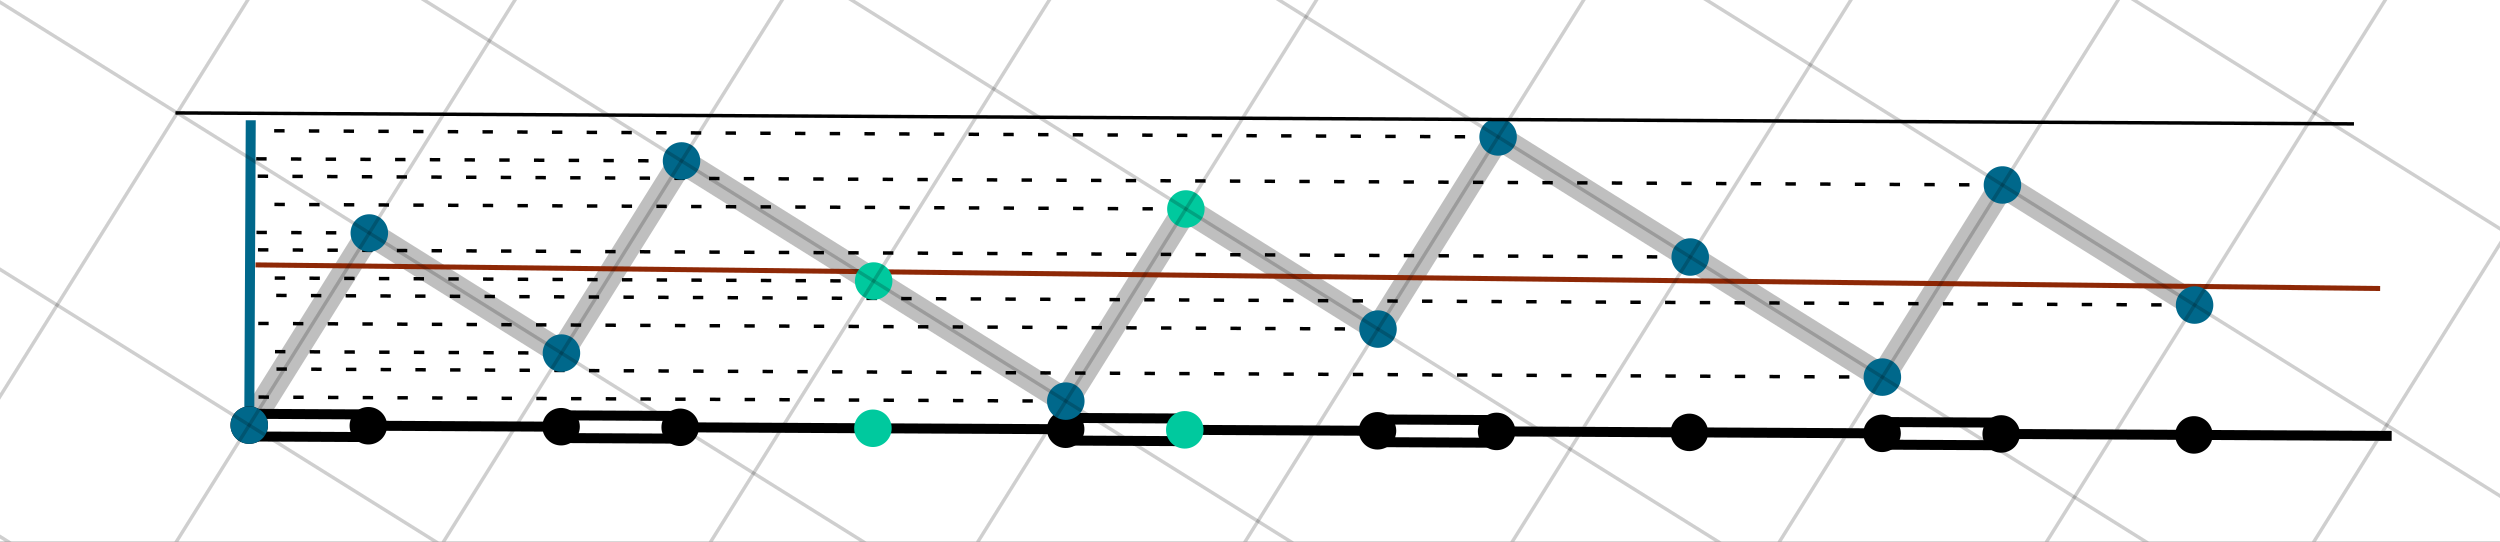 <?xml version="1.0" encoding="UTF-8" standalone="no"?>
<!-- Created with Inkscape (http://www.inkscape.org/) -->

<svg
   xmlns:dc="http://purl.org/dc/elements/1.1/"
   xmlns:cc="http://creativecommons.org/ns#"
   xmlns:rdf="http://www.w3.org/1999/02/22-rdf-syntax-ns#"
   xmlns:svg="http://www.w3.org/2000/svg"
   xmlns="http://www.w3.org/2000/svg"
   xmlns:sodipodi="http://sodipodi.sourceforge.net/DTD/sodipodi-0.dtd"
   xmlns:inkscape="http://www.inkscape.org/namespaces/inkscape"
   id="svg2"
   version="1.1"
   inkscape:version="0.91 r13725"
   xml:space="preserve"
   width="450"
   height="97.5"
   viewBox="0 0 450 97.5"
   sodipodi:docname="cut_and_project_perp_projections.pdf.2016_11_21_15_04_37.0.svg"><rect x="0" y="0" width="450" height="97.5" fill="#333333" stroke="none"/><defs
     id="defs6"><inkscape:path-effect
       effect="powerstroke"
       id="path-effect4440"
       is_visible="true"
       offset_points="0,0.4"
       sort_points="true"
       interpolator_type="CubicBezierJohan"
       interpolator_beta="0.2"
       start_linecap_type="zerowidth"
       linejoin_type="round"
       miter_limit="4"
       end_linecap_type="zerowidth"
       cusp_linecap_type="round" /></defs><sodipodi:namedview
     pagecolor="#ffffff"
     bordercolor="#666666"
     borderopacity="1"
     objecttolerance="10"
     gridtolerance="10"
     guidetolerance="10"
     inkscape:pageopacity="0"
     inkscape:pageshadow="2"
     inkscape:window-width="1920"
     inkscape:window-height="1029"
     id="namedview4"
     showgrid="false"
     inkscape:zoom="8.5333332"
     inkscape:cx="192.76927"
     inkscape:cy="18.43608"
     inkscape:window-x="0"
     inkscape:window-y="27"
     inkscape:window-maximized="1"
     inkscape:current-layer="g12" /><g
     id="g10"
     inkscape:groupmode="layer"
     inkscape:label="cut_and_project_perp_projections"
     transform="matrix(1.25,0,0,-1.25,0,97.5)"><g
       id="g12"><path
         d="M 0,0 360,0 360,78 0,78 0,0 Z"
         style="fill:#ffffff;fill-opacity:1;fill-rule:nonzero;stroke:none"
         id="path14"
         inkscape:connector-curvature="0" /><path
         d="M 0,78 360,78 360,0 0,0 0,78 Z"
         style="fill:none;stroke:#ffffff;stroke-width:0.03;stroke-linecap:butt;stroke-linejoin:miter;stroke-miterlimit:10;stroke-dasharray:none;stroke-opacity:1"
         id="path16"
         inkscape:connector-curvature="0" /><path
         d="M 35.891,16.781 53.18,44.449 80.848,27.156 98.141,54.824 153.477,20.238 170.766,47.906 198.434,30.613 215.727,58.281 243.395,40.988 271.059,23.695 288.352,51.363 316.02,34.07"
         style="fill:none;stroke:#808080;stroke-width:3.6;stroke-linecap:square;stroke-linejoin:miter;stroke-miterlimit:3.25;stroke-dasharray:none;stroke-opacity:0.5"
         id="path18"
         inkscape:connector-curvature="0" /><path
         d="M 37.156,39.852 342.379,36.46"
         style="fill:none;stroke:#8b2300;stroke-width:0.725;stroke-linecap:square;stroke-linejoin:miter;stroke-miterlimit:3.25;stroke-dasharray:none;stroke-opacity:0.976"
         id="path136-3"
         inkscape:connector-curvature="0" /><path
         d="M 35.883,15.148 53.035,15.062"
         style="fill:none;stroke:#000000;stroke-width:1.44;stroke-linecap:square;stroke-linejoin:miter;stroke-miterlimit:3.25;stroke-dasharray:none;stroke-opacity:1"
         id="path20"
         inkscape:connector-curvature="0" /><path
         d="M 35.898,18.41 53.051,18.324"
         style="fill:none;stroke:#000000;stroke-width:1.44;stroke-linecap:square;stroke-linejoin:miter;stroke-miterlimit:3.25;stroke-dasharray:none;stroke-opacity:1"
         id="path22"
         inkscape:connector-curvature="0" /><path
         d="m 53.043,16.695 27.754,-0.14"
         style="fill:none;stroke:#000000;stroke-width:1.44;stroke-linecap:square;stroke-linejoin:miter;stroke-miterlimit:3.25;stroke-dasharray:none;stroke-opacity:1"
         id="path24"
         inkscape:connector-curvature="0" /><path
         d="M 80.785,14.922 97.938,14.836"
         style="fill:none;stroke:#000000;stroke-width:1.44;stroke-linecap:square;stroke-linejoin:miter;stroke-miterlimit:3.25;stroke-dasharray:none;stroke-opacity:1"
         id="path26"
         inkscape:connector-curvature="0" /><path
         d="M 80.805,18.188 97.957,18.102"
         style="fill:none;stroke:#000000;stroke-width:1.44;stroke-linecap:square;stroke-linejoin:miter;stroke-miterlimit:3.25;stroke-dasharray:none;stroke-opacity:1"
         id="path28"
         inkscape:connector-curvature="0" /><path
         d="m 97.949,16.469 27.75,-0.141"
         style="fill:none;stroke:#000000;stroke-width:1.44;stroke-linecap:square;stroke-linejoin:miter;stroke-miterlimit:3.25;stroke-dasharray:none;stroke-opacity:1"
         id="path30"
         inkscape:connector-curvature="0" /><path
         d="m 125.699,16.328 27.754,-0.137"
         style="fill:none;stroke:#000000;stroke-width:1.44;stroke-linecap:square;stroke-linejoin:miter;stroke-miterlimit:3.25;stroke-dasharray:none;stroke-opacity:1"
         id="path32"
         inkscape:connector-curvature="0" /><path
         d="m 153.445,14.559 17.153,-0.086"
         style="fill:none;stroke:#000000;stroke-width:1.44;stroke-linecap:square;stroke-linejoin:miter;stroke-miterlimit:3.25;stroke-dasharray:none;stroke-opacity:1"
         id="path34"
         inkscape:connector-curvature="0" /><path
         d="m 153.461,17.82 17.152,-0.086"
         style="fill:none;stroke:#000000;stroke-width:1.44;stroke-linecap:square;stroke-linejoin:miter;stroke-miterlimit:3.25;stroke-dasharray:none;stroke-opacity:1"
         id="path36"
         inkscape:connector-curvature="0" /><path
         d="m 170.605,16.102 27.754,-0.137"
         style="fill:none;stroke:#000000;stroke-width:1.44;stroke-linecap:square;stroke-linejoin:miter;stroke-miterlimit:3.25;stroke-dasharray:none;stroke-opacity:1"
         id="path38"
         inkscape:connector-curvature="0" /><path
         d="m 198.352,14.332 17.152,-0.086"
         style="fill:none;stroke:#000000;stroke-width:1.44;stroke-linecap:square;stroke-linejoin:miter;stroke-miterlimit:3.25;stroke-dasharray:none;stroke-opacity:1"
         id="path40"
         inkscape:connector-curvature="0" /><path
         d="M 198.367,17.594 215.52,17.508"
         style="fill:none;stroke:#000000;stroke-width:1.44;stroke-linecap:square;stroke-linejoin:miter;stroke-miterlimit:3.25;stroke-dasharray:none;stroke-opacity:1"
         id="path42"
         inkscape:connector-curvature="0" /><path
         d="m 215.512,15.879 27.754,-0.141"
         style="fill:none;stroke:#000000;stroke-width:1.44;stroke-linecap:square;stroke-linejoin:miter;stroke-miterlimit:3.25;stroke-dasharray:none;stroke-opacity:1"
         id="path44"
         inkscape:connector-curvature="0" /><path
         d="m 243.266,15.738 27.754,-0.14"
         style="fill:none;stroke:#000000;stroke-width:1.44;stroke-linecap:square;stroke-linejoin:miter;stroke-miterlimit:3.25;stroke-dasharray:none;stroke-opacity:1"
         id="path46"
         inkscape:connector-curvature="0" /><path
         d="m 271.012,13.969 17.152,-0.086"
         style="fill:none;stroke:#000000;stroke-width:1.44;stroke-linecap:square;stroke-linejoin:miter;stroke-miterlimit:3.25;stroke-dasharray:none;stroke-opacity:1"
         id="path48"
         inkscape:connector-curvature="0" /><path
         d="M 271.027,17.23 288.18,17.145"
         style="fill:none;stroke:#000000;stroke-width:1.44;stroke-linecap:square;stroke-linejoin:miter;stroke-miterlimit:3.25;stroke-dasharray:none;stroke-opacity:1"
         id="path50"
         inkscape:connector-curvature="0" /><path
         d="m 288.172,15.512 27.754,-0.137"
         style="fill:none;stroke:#000000;stroke-width:1.44;stroke-linecap:square;stroke-linejoin:miter;stroke-miterlimit:3.25;stroke-dasharray:none;stroke-opacity:1"
         id="path52"
         inkscape:connector-curvature="0" /><path
         d="M 315.926,15.375 343.68,15.234"
         style="fill:none;stroke:#000000;stroke-width:1.44;stroke-linecap:square;stroke-linejoin:miter;stroke-miterlimit:3.25;stroke-dasharray:none;stroke-opacity:1"
         id="path54"
         inkscape:connector-curvature="0" /><path
         d="m 37,17 c 0,0.266 -0.105,0.52 -0.293,0.707 C 36.52,17.895 36.266,18 36,18 35.734,18 35.48,17.895 35.293,17.707 35.105,17.52 35,17.266 35,17 35,16.734 35.105,16.48 35.293,16.293 35.48,16.105 35.734,16 36,16 c 0.266,0 0.52,0.105 0.707,0.293 C 36.895,16.48 37,16.734 37,17 Z"
         style="fill:#000000;fill-opacity:1;fill-rule:evenodd;stroke:none"
         id="path56"
         inkscape:connector-curvature="0" /><path
         d="M 53.18,44.449 36.027,44.535"
         style="fill:none;stroke:#000000;stroke-width:0.5;stroke-linecap:square;stroke-linejoin:miter;stroke-miterlimit:3.25;stroke-dasharray:1, 4;stroke-dashoffset:0;stroke-opacity:1"
         id="path58"
         inkscape:connector-curvature="0" /><path
         d="M 80.848,27.156 35.941,27.383"
         style="fill:none;stroke:#000000;stroke-width:0.5;stroke-linecap:square;stroke-linejoin:miter;stroke-miterlimit:3.25;stroke-dasharray:1, 4;stroke-dashoffset:0;stroke-opacity:1"
         id="path60"
         inkscape:connector-curvature="0" /><path
         d="M 98.141,54.824 36.082,55.133"
         style="fill:none;stroke:#000000;stroke-width:0.5;stroke-linecap:square;stroke-linejoin:miter;stroke-miterlimit:3.25;stroke-dasharray:1, 4;stroke-dashoffset:0;stroke-opacity:1"
         id="path62"
         inkscape:connector-curvature="0" /><path
         d="M 125.809,37.531 35.996,37.98"
         style="fill:none;stroke:#000000;stroke-width:0.5;stroke-linecap:square;stroke-linejoin:miter;stroke-miterlimit:3.25;stroke-dasharray:1, 4;stroke-dashoffset:0;stroke-opacity:1"
         id="path64"
         inkscape:connector-curvature="0" /><path
         d="M 153.477,20.238 35.91,20.828"
         style="fill:none;stroke:#000000;stroke-width:0.5;stroke-linecap:square;stroke-linejoin:miter;stroke-miterlimit:3.25;stroke-dasharray:1, 4;stroke-dashoffset:0;stroke-opacity:1"
         id="path66"
         inkscape:connector-curvature="0" /><path
         d="M 170.766,47.906 36.051,48.582"
         style="fill:none;stroke:#000000;stroke-width:0.5;stroke-linecap:square;stroke-linejoin:miter;stroke-miterlimit:3.25;stroke-dasharray:1, 4;stroke-dashoffset:0;stroke-opacity:1"
         id="path68"
         inkscape:connector-curvature="0" /><path
         d="M 198.434,30.613 35.961,31.43"
         style="fill:none;stroke:#000000;stroke-width:0.5;stroke-linecap:square;stroke-linejoin:miter;stroke-miterlimit:3.25;stroke-dasharray:1, 4;stroke-dashoffset:0;stroke-opacity:1"
         id="path70"
         inkscape:connector-curvature="0" /><path
         d="M 215.727,58.281 36.102,59.184"
         style="fill:none;stroke:#000000;stroke-width:0.5;stroke-linecap:square;stroke-linejoin:miter;stroke-miterlimit:3.25;stroke-dasharray:1, 4;stroke-dashoffset:0;stroke-opacity:1"
         id="path72"
         inkscape:connector-curvature="0" /><path
         d="M 243.395,40.988 36.016,42.031"
         style="fill:none;stroke:#000000;stroke-width:0.5;stroke-linecap:square;stroke-linejoin:miter;stroke-miterlimit:3.25;stroke-dasharray:1, 4;stroke-dashoffset:0;stroke-opacity:1"
         id="path74"
         inkscape:connector-curvature="0" /><path
         d="M 271.059,23.695 35.93,24.879"
         style="fill:none;stroke:#000000;stroke-width:0.5;stroke-linecap:square;stroke-linejoin:miter;stroke-miterlimit:3.25;stroke-dasharray:1, 4;stroke-dashoffset:0;stroke-opacity:1"
         id="path76"
         inkscape:connector-curvature="0" /><path
         d="M 288.352,51.363 36.07,52.633"
         style="fill:none;stroke:#000000;stroke-width:0.5;stroke-linecap:square;stroke-linejoin:miter;stroke-miterlimit:3.25;stroke-dasharray:1, 4;stroke-dashoffset:0;stroke-opacity:1"
         id="path78"
         inkscape:connector-curvature="0" /><path
         d="M 316.02,34.07 35.984,35.48"
         style="fill:none;stroke:#000000;stroke-width:0.5;stroke-linecap:square;stroke-linejoin:miter;stroke-miterlimit:3.25;stroke-dasharray:1, 4;stroke-dashoffset:0;stroke-opacity:1"
         id="path80"
         inkscape:connector-curvature="0" /><path
         d="m 35.891,16.781 0.214,43.18"
         style="fill:none;stroke:#00688b;stroke-width:1.44;stroke-linecap:square;stroke-linejoin:miter;stroke-miterlimit:3.25;stroke-dasharray:none;stroke-opacity:1"
         id="path82"
         inkscape:connector-curvature="0" /><path
         d="m 38.59,16.781 c 0,0.715 -0.285,1.403 -0.793,1.907 -0.504,0.507 -1.192,0.792 -1.906,0.792 -0.719,0 -1.407,-0.285 -1.911,-0.792 -0.507,-0.504 -0.792,-1.192 -0.792,-1.907 0,-0.719 0.285,-1.402 0.792,-1.91 0.504,-0.508 1.192,-0.789 1.911,-0.789 0.714,0 1.402,0.281 1.906,0.789 0.508,0.508 0.793,1.191 0.793,1.91 z"
         style="fill:#000000;fill-opacity:1;fill-rule:evenodd;stroke:none"
         id="path84"
         inkscape:connector-curvature="0" /><path
         d="m 55.742,16.695 c 0,0.715 -0.285,1.403 -0.793,1.907 -0.504,0.507 -1.191,0.793 -1.906,0.793 -0.719,0 -1.402,-0.286 -1.91,-0.793 -0.508,-0.504 -0.793,-1.192 -0.793,-1.907 0,-0.718 0.285,-1.402 0.793,-1.91 0.508,-0.508 1.191,-0.793 1.91,-0.793 0.715,0 1.402,0.285 1.906,0.793 0.508,0.508 0.793,1.192 0.793,1.91 z"
         style="fill:#000000;fill-opacity:1;fill-rule:evenodd;stroke:none"
         id="path86"
         inkscape:connector-curvature="0" /><path
         d="m 83.496,16.555 c 0,0.715 -0.285,1.402 -0.793,1.91 -0.504,0.504 -1.191,0.789 -1.906,0.789 -0.719,0 -1.406,-0.285 -1.91,-0.789 -0.508,-0.508 -0.793,-1.195 -0.793,-1.91 0,-0.715 0.285,-1.403 0.793,-1.91 0.504,-0.504 1.191,-0.79 1.91,-0.79 0.715,0 1.402,0.286 1.906,0.79 0.508,0.507 0.793,1.195 0.793,1.91 z"
         style="fill:#000000;fill-opacity:1;fill-rule:evenodd;stroke:none"
         id="path88"
         inkscape:connector-curvature="0" /><path
         d="m 100.648,16.469 c 0,0.715 -0.285,1.402 -0.793,1.91 -0.503,0.504 -1.191,0.789 -1.906,0.789 -0.719,0 -1.406,-0.285 -1.91,-0.789 -0.508,-0.508 -0.793,-1.195 -0.793,-1.91 0,-0.715 0.285,-1.403 0.793,-1.91 0.504,-0.504 1.191,-0.789 1.91,-0.789 0.715,0 1.403,0.285 1.906,0.789 0.508,0.507 0.793,1.195 0.793,1.91 z"
         style="fill:#000000;fill-opacity:1;fill-rule:evenodd;stroke:none"
         id="path90"
         inkscape:connector-curvature="0" /><path
         d="m 156.156,16.191 c 0,0.715 -0.285,1.403 -0.793,1.907 -0.508,0.507 -1.191,0.793 -1.91,0.793 -0.715,0 -1.402,-0.286 -1.906,-0.793 -0.508,-0.504 -0.793,-1.192 -0.793,-1.907 0,-0.718 0.285,-1.406 0.793,-1.91 0.504,-0.508 1.191,-0.793 1.906,-0.793 0.719,0 1.402,0.285 1.91,0.793 0.508,0.504 0.793,1.192 0.793,1.91 z"
         style="fill:#000000;fill-opacity:1;fill-rule:evenodd;stroke:none"
         id="path94"
         inkscape:connector-curvature="0" /><path
         d="m 201.059,15.965 c 0,0.715 -0.282,1.402 -0.789,1.906 -0.508,0.508 -1.192,0.793 -1.911,0.793 -0.714,0 -1.402,-0.285 -1.91,-0.793 -0.504,-0.504 -0.789,-1.191 -0.789,-1.906 0,-0.719 0.285,-1.403 0.789,-1.91 0.508,-0.508 1.196,-0.789 1.91,-0.789 0.719,0 1.403,0.281 1.911,0.789 0.507,0.507 0.789,1.191 0.789,1.91 z"
         style="fill:#000000;fill-opacity:1;fill-rule:evenodd;stroke:none"
         id="path98"
         inkscape:connector-curvature="0" /><path
         d="m 218.211,15.879 c 0,0.715 -0.281,1.402 -0.789,1.906 -0.508,0.508 -1.192,0.793 -1.91,0.793 -0.715,0 -1.403,-0.285 -1.907,-0.793 -0.507,-0.504 -0.793,-1.191 -0.793,-1.906 0,-0.719 0.286,-1.402 0.793,-1.91 0.504,-0.508 1.192,-0.793 1.907,-0.793 0.718,0 1.402,0.285 1.91,0.793 0.508,0.508 0.789,1.191 0.789,1.91 z"
         style="fill:#000000;fill-opacity:1;fill-rule:evenodd;stroke:none"
         id="path100"
         inkscape:connector-curvature="0" /><path
         d="m 245.965,15.738 c 0,0.715 -0.281,1.403 -0.789,1.91 -0.508,0.504 -1.196,0.79 -1.91,0.79 -0.715,0 -1.403,-0.286 -1.911,-0.79 -0.503,-0.507 -0.789,-1.195 -0.789,-1.91 0,-0.715 0.286,-1.402 0.789,-1.91 0.508,-0.504 1.196,-0.789 1.911,-0.789 0.714,0 1.402,0.285 1.91,0.789 0.508,0.508 0.789,1.195 0.789,1.91 z"
         style="fill:#000000;fill-opacity:1;fill-rule:evenodd;stroke:none"
         id="path102"
         inkscape:connector-curvature="0" /><path
         d="m 273.719,15.598 c 0,0.718 -0.285,1.402 -0.789,1.91 -0.508,0.508 -1.196,0.789 -1.91,0.789 -0.715,0 -1.403,-0.281 -1.911,-0.789 -0.504,-0.508 -0.789,-1.192 -0.789,-1.91 0,-0.715 0.285,-1.403 0.789,-1.907 0.508,-0.507 1.196,-0.793 1.911,-0.793 0.714,0 1.402,0.286 1.91,0.793 0.504,0.504 0.789,1.192 0.789,1.907 z"
         style="fill:#000000;fill-opacity:1;fill-rule:evenodd;stroke:none"
         id="path104"
         inkscape:connector-curvature="0" /><path
         d="m 290.871,15.512 c 0,0.718 -0.285,1.402 -0.789,1.91 -0.508,0.508 -1.195,0.789 -1.91,0.789 -0.715,0 -1.402,-0.281 -1.91,-0.789 -0.504,-0.508 -0.789,-1.192 -0.789,-1.91 0,-0.715 0.285,-1.403 0.789,-1.91 0.508,-0.504 1.195,-0.79 1.91,-0.79 0.715,0 1.402,0.286 1.91,0.79 0.504,0.507 0.789,1.195 0.789,1.91 z"
         style="fill:#000000;fill-opacity:1;fill-rule:evenodd;stroke:none"
         id="path106"
         inkscape:connector-curvature="0" /><path
         d="m 318.625,15.375 c 0,0.715 -0.285,1.402 -0.789,1.906 -0.508,0.508 -1.195,0.793 -1.91,0.793 -0.715,0 -1.403,-0.285 -1.91,-0.793 -0.504,-0.504 -0.789,-1.191 -0.789,-1.906 0,-0.719 0.285,-1.406 0.789,-1.91 0.507,-0.508 1.195,-0.793 1.91,-0.793 0.715,0 1.402,0.285 1.91,0.793 0.504,0.504 0.789,1.191 0.789,1.91 z"
         style="fill:#000000;fill-opacity:1;fill-rule:evenodd;stroke:none"
         id="path108"
         inkscape:connector-curvature="0" /><path
         d="m 38.59,16.781 c 0,0.715 -0.285,1.403 -0.793,1.907 -0.504,0.507 -1.192,0.792 -1.906,0.792 -0.719,0 -1.407,-0.285 -1.911,-0.792 -0.507,-0.504 -0.792,-1.192 -0.792,-1.907 0,-0.719 0.285,-1.402 0.792,-1.91 0.504,-0.508 1.192,-0.789 1.911,-0.789 0.714,0 1.402,0.281 1.906,0.789 0.508,0.508 0.793,1.191 0.793,1.91 z"
         style="fill:#00688b;fill-opacity:1;fill-rule:evenodd;stroke:none"
         id="path110"
         inkscape:connector-curvature="0" /><path
         d="m 55.883,44.449 c 0,0.715 -0.285,1.403 -0.793,1.906 -0.508,0.508 -1.192,0.793 -1.91,0.793 -0.715,0 -1.403,-0.285 -1.907,-0.793 -0.507,-0.503 -0.793,-1.191 -0.793,-1.906 0,-0.719 0.286,-1.406 0.793,-1.91 0.504,-0.508 1.192,-0.793 1.907,-0.793 0.718,0 1.402,0.285 1.91,0.793 0.508,0.504 0.793,1.191 0.793,1.91 z"
         style="fill:#00688b;fill-opacity:1;fill-rule:evenodd;stroke:none"
         id="path112"
         inkscape:connector-curvature="0" /><path
         d="m 83.547,27.156 c 0,0.715 -0.281,1.403 -0.789,1.91 -0.508,0.504 -1.196,0.789 -1.91,0.789 -0.715,0 -1.403,-0.285 -1.91,-0.789 -0.504,-0.507 -0.79,-1.195 -0.79,-1.91 0,-0.718 0.286,-1.402 0.79,-1.91 0.507,-0.508 1.195,-0.789 1.91,-0.789 0.714,0 1.402,0.281 1.91,0.789 0.508,0.508 0.789,1.192 0.789,1.91 z"
         style="fill:#00688b;fill-opacity:1;fill-rule:evenodd;stroke:none"
         id="path114"
         inkscape:connector-curvature="0" /><path
         d="m 100.84,54.824 c 0,0.715 -0.285,1.403 -0.789,1.906 -0.508,0.508 -1.196,0.793 -1.91,0.793 -0.715,0 -1.403,-0.285 -1.911,-0.793 -0.503,-0.503 -0.789,-1.191 -0.789,-1.906 0,-0.719 0.286,-1.406 0.789,-1.91 0.508,-0.508 1.196,-0.793 1.911,-0.793 0.714,0 1.402,0.285 1.91,0.793 0.504,0.504 0.789,1.191 0.789,1.91 z"
         style="fill:#00688b;fill-opacity:1;fill-rule:evenodd;stroke:none"
         id="path116"
         inkscape:connector-curvature="0" /><path
         d="m 156.176,20.238 c 0,0.715 -0.285,1.403 -0.793,1.91 -0.504,0.504 -1.192,0.79 -1.906,0.79 -0.719,0 -1.407,-0.286 -1.911,-0.79 -0.507,-0.507 -0.793,-1.195 -0.793,-1.91 0,-0.715 0.286,-1.402 0.793,-1.91 0.504,-0.504 1.192,-0.789 1.911,-0.789 0.714,0 1.402,0.285 1.906,0.789 0.508,0.508 0.793,1.195 0.793,1.91 z"
         style="fill:#00688b;fill-opacity:1;fill-rule:evenodd;stroke:none"
         id="path120"
         inkscape:connector-curvature="0" /><g
         id="g4432"
         style="stroke:none;stroke-opacity:0.976;fill:#00c99e;fill-opacity:1"><path
           inkscape:connector-curvature="0"
           id="path92"
           style="fill:#00c99e;fill-opacity:1;fill-rule:evenodd;stroke:none;stroke-opacity:0.976"
           d="m 128.402,16.328 c 0,0.719 -0.285,1.402 -0.793,1.91 -0.504,0.508 -1.191,0.789 -1.91,0.789 -0.715,0 -1.402,-0.281 -1.906,-0.789 C 123.285,17.73 123,17.047 123,16.328 c 0,-0.715 0.285,-1.402 0.793,-1.91 0.504,-0.504 1.191,-0.789 1.906,-0.789 0.719,0 1.406,0.285 1.91,0.789 0.508,0.508 0.793,1.195 0.793,1.91 z" /><path
           inkscape:connector-curvature="0"
           id="path96"
           style="fill:#00c99e;fill-opacity:1;fill-rule:evenodd;stroke:none;stroke-opacity:0.976"
           d="m 173.309,16.102 c 0,0.718 -0.286,1.406 -0.793,1.91 -0.504,0.508 -1.192,0.793 -1.911,0.793 -0.714,0 -1.402,-0.285 -1.906,-0.793 -0.508,-0.504 -0.793,-1.192 -0.793,-1.91 0,-0.715 0.285,-1.403 0.793,-1.907 0.504,-0.507 1.192,-0.793 1.906,-0.793 0.719,0 1.407,0.286 1.911,0.793 0.507,0.504 0.793,1.192 0.793,1.907 z" /><path
           inkscape:connector-curvature="0"
           id="path118"
           style="fill:#00c99e;fill-opacity:1;fill-rule:evenodd;stroke:none;stroke-opacity:0.976"
           d="m 128.508,37.531 c 0,0.715 -0.285,1.403 -0.793,1.91 -0.504,0.504 -1.192,0.789 -1.906,0.789 -0.719,0 -1.403,-0.285 -1.911,-0.789 -0.507,-0.507 -0.789,-1.195 -0.789,-1.91 0,-0.715 0.282,-1.402 0.789,-1.91 0.508,-0.508 1.192,-0.789 1.911,-0.789 0.714,0 1.402,0.281 1.906,0.789 0.508,0.508 0.793,1.195 0.793,1.91 z" /><path
           inkscape:connector-curvature="0"
           id="path122"
           style="fill:#00c99e;fill-opacity:1;fill-rule:evenodd;stroke:none;stroke-opacity:0.976"
           d="m 173.465,47.906 c 0,0.715 -0.281,1.403 -0.789,1.91 -0.508,0.504 -1.192,0.789 -1.91,0.789 -0.715,0 -1.403,-0.285 -1.907,-0.789 -0.507,-0.507 -0.793,-1.195 -0.793,-1.91 0,-0.715 0.286,-1.402 0.793,-1.91 0.504,-0.504 1.192,-0.789 1.907,-0.789 0.718,0 1.402,0.285 1.91,0.789 0.508,0.508 0.789,1.195 0.789,1.91 z" /></g><path
         d="m 201.133,30.613 c 0,0.715 -0.285,1.403 -0.789,1.91 -0.508,0.508 -1.196,0.789 -1.91,0.789 -0.715,0 -1.403,-0.281 -1.911,-0.789 -0.503,-0.507 -0.789,-1.195 -0.789,-1.91 0,-0.715 0.286,-1.402 0.789,-1.91 0.508,-0.504 1.196,-0.789 1.911,-0.789 0.714,0 1.402,0.285 1.91,0.789 0.504,0.508 0.789,1.195 0.789,1.91 z"
         style="fill:#00688b;fill-opacity:1;fill-rule:evenodd;stroke:none"
         id="path124"
         inkscape:connector-curvature="0" /><path
         d="m 218.426,58.281 c 0,0.715 -0.285,1.403 -0.789,1.91 -0.508,0.504 -1.196,0.789 -1.91,0.789 -0.715,0 -1.403,-0.285 -1.911,-0.789 -0.507,-0.507 -0.789,-1.195 -0.789,-1.91 0,-0.715 0.282,-1.402 0.789,-1.91 0.508,-0.504 1.196,-0.789 1.911,-0.789 0.714,0 1.402,0.285 1.91,0.789 0.504,0.508 0.789,1.195 0.789,1.91 z"
         style="fill:#00688b;fill-opacity:1;fill-rule:evenodd;stroke:none"
         id="path126"
         inkscape:connector-curvature="0" /><path
         d="m 246.094,40.988 c 0,0.719 -0.285,1.403 -0.793,1.91 -0.504,0.508 -1.192,0.79 -1.906,0.79 -0.719,0 -1.403,-0.282 -1.911,-0.79 -0.507,-0.507 -0.793,-1.191 -0.793,-1.91 0,-0.715 0.286,-1.402 0.793,-1.91 0.508,-0.504 1.192,-0.789 1.911,-0.789 0.714,0 1.402,0.285 1.906,0.789 0.508,0.508 0.793,1.195 0.793,1.91 z"
         style="fill:#00688b;fill-opacity:1;fill-rule:evenodd;stroke:none"
         id="path128"
         inkscape:connector-curvature="0" /><path
         d="m 273.762,23.695 c 0,0.719 -0.285,1.407 -0.793,1.91 -0.504,0.508 -1.192,0.793 -1.91,0.793 -0.715,0 -1.403,-0.285 -1.907,-0.793 -0.507,-0.503 -0.793,-1.191 -0.793,-1.91 0,-0.715 0.286,-1.402 0.793,-1.906 0.504,-0.508 1.192,-0.793 1.907,-0.793 0.718,0 1.406,0.285 1.91,0.793 0.508,0.504 0.793,1.191 0.793,1.906 z"
         style="fill:#00688b;fill-opacity:1;fill-rule:evenodd;stroke:none"
         id="path130"
         inkscape:connector-curvature="0" /><path
         d="m 291.051,51.363 c 0,0.719 -0.281,1.403 -0.789,1.91 -0.508,0.508 -1.192,0.789 -1.91,0.789 -0.715,0 -1.403,-0.281 -1.911,-0.789 -0.503,-0.507 -0.789,-1.191 -0.789,-1.91 0,-0.715 0.286,-1.402 0.789,-1.91 0.508,-0.504 1.196,-0.789 1.911,-0.789 0.718,0 1.402,0.285 1.91,0.789 0.508,0.508 0.789,1.195 0.789,1.91 z"
         style="fill:#00688b;fill-opacity:1;fill-rule:evenodd;stroke:none"
         id="path132"
         inkscape:connector-curvature="0" /><path
         d="m 318.719,34.07 c 0,0.719 -0.285,1.407 -0.789,1.91 -0.508,0.508 -1.196,0.793 -1.91,0.793 -0.715,0 -1.403,-0.285 -1.911,-0.793 -0.504,-0.503 -0.789,-1.191 -0.789,-1.91 0,-0.715 0.285,-1.402 0.789,-1.906 0.508,-0.508 1.196,-0.793 1.911,-0.793 0.714,0 1.402,0.285 1.91,0.793 0.504,0.504 0.789,1.191 0.789,1.906 z"
         style="fill:#00688b;fill-opacity:1;fill-rule:evenodd;stroke:none"
         id="path134"
         inkscape:connector-curvature="0" /><path
         d="M 25.516,61.738 338.723,60.164"
         style="fill:none;stroke:#000000;stroke-width:0.5;stroke-linecap:square;stroke-linejoin:miter;stroke-miterlimit:3.25;stroke-dasharray:none;stroke-opacity:1"
         id="path136"
         inkscape:connector-curvature="0" /><path
         d="M -36.738,23.695 -9.07,6.406 8.223,34.07 -19.445,51.363 -36.738,23.695 Z"
         style="fill:none;stroke:#000000;stroke-width:0.5;stroke-linecap:square;stroke-linejoin:miter;stroke-miterlimit:3.25;stroke-dasharray:none;stroke-opacity:0.1"
         id="path138"
         inkscape:connector-curvature="0" /><path
         d="M -19.445,51.363 8.223,34.07 25.516,61.738 -2.152,79.031 -19.445,51.363 Z"
         style="fill:none;stroke:#000000;stroke-width:0.5;stroke-linecap:square;stroke-linejoin:miter;stroke-miterlimit:3.25;stroke-dasharray:none;stroke-opacity:0.1"
         id="path140"
         inkscape:connector-curvature="0" /><path
         d="M -2.152,79.031 25.516,61.738 42.805,89.406 15.141,106.699 -2.152,79.031 Z"
         style="fill:none;stroke:#000000;stroke-width:0.5;stroke-linecap:square;stroke-linejoin:miter;stroke-miterlimit:3.25;stroke-dasharray:none;stroke-opacity:0.1"
         id="path142"
         inkscape:connector-curvature="0" /><path
         d="M -26.363,-21.262 1.305,-38.555 18.598,-10.887 -9.07,6.406 -26.363,-21.262 Z"
         style="fill:none;stroke:#000000;stroke-width:0.5;stroke-linecap:square;stroke-linejoin:miter;stroke-miterlimit:3.25;stroke-dasharray:none;stroke-opacity:0.1"
         id="path144"
         inkscape:connector-curvature="0" /><path
         d="M -9.07,6.406 18.598,-10.887 35.891,16.781 8.223,34.07 -9.07,6.406 Z"
         style="fill:none;stroke:#000000;stroke-width:0.5;stroke-linecap:square;stroke-linejoin:miter;stroke-miterlimit:3.25;stroke-dasharray:none;stroke-opacity:0.1"
         id="path146"
         inkscape:connector-curvature="0" /><path
         d="M 8.223,34.07 35.891,16.781 53.18,44.449 25.516,61.738 8.223,34.07 Z"
         style="fill:none;stroke:#000000;stroke-width:0.5;stroke-linecap:square;stroke-linejoin:miter;stroke-miterlimit:3.25;stroke-dasharray:none;stroke-opacity:0.1"
         id="path148"
         inkscape:connector-curvature="0" /><path
         d="M 25.516,61.738 53.18,44.449 70.473,72.113 42.805,89.406 25.516,61.738 Z"
         style="fill:none;stroke:#000000;stroke-width:0.5;stroke-linecap:square;stroke-linejoin:miter;stroke-miterlimit:3.25;stroke-dasharray:none;stroke-opacity:0.1"
         id="path150"
         inkscape:connector-curvature="0" /><path
         d="M 42.805,89.406 70.473,72.113 87.766,99.781 60.098,117.074 42.805,89.406 Z"
         style="fill:none;stroke:#000000;stroke-width:0.5;stroke-linecap:square;stroke-linejoin:miter;stroke-miterlimit:3.25;stroke-dasharray:none;stroke-opacity:0.1"
         id="path152"
         inkscape:connector-curvature="0" /><path
         d="M 18.598,-10.887 46.266,-28.18 63.555,-0.512 35.891,16.781 18.598,-10.887 Z"
         style="fill:none;stroke:#000000;stroke-width:0.5;stroke-linecap:square;stroke-linejoin:miter;stroke-miterlimit:3.25;stroke-dasharray:none;stroke-opacity:0.1"
         id="path154"
         inkscape:connector-curvature="0" /><path
         d="M 35.891,16.781 63.555,-0.512 80.848,27.156 53.18,44.449 35.891,16.781 Z"
         style="fill:none;stroke:#000000;stroke-width:0.5;stroke-linecap:square;stroke-linejoin:miter;stroke-miterlimit:3.25;stroke-dasharray:none;stroke-opacity:0.1"
         id="path156"
         inkscape:connector-curvature="0" /><path
         d="M 53.18,44.449 80.848,27.156 98.141,54.824 70.473,72.113 53.18,44.449 Z"
         style="fill:none;stroke:#000000;stroke-width:0.5;stroke-linecap:square;stroke-linejoin:miter;stroke-miterlimit:3.25;stroke-dasharray:none;stroke-opacity:0.1"
         id="path158"
         inkscape:connector-curvature="0" /><path
         d="M 70.473,72.113 98.141,54.824 115.434,82.488 87.766,99.781 70.473,72.113 Z"
         style="fill:none;stroke:#000000;stroke-width:0.5;stroke-linecap:square;stroke-linejoin:miter;stroke-miterlimit:3.25;stroke-dasharray:none;stroke-opacity:0.1"
         id="path160"
         inkscape:connector-curvature="0" /><path
         d="M 63.555,-0.512 91.223,-17.805 108.516,9.863 80.848,27.156 63.555,-0.512 Z"
         style="fill:none;stroke:#000000;stroke-width:0.5;stroke-linecap:square;stroke-linejoin:miter;stroke-miterlimit:3.25;stroke-dasharray:none;stroke-opacity:0.1"
         id="path162"
         inkscape:connector-curvature="0" /><path
         d="M 80.848,27.156 108.516,9.863 125.809,37.531 98.141,54.824 80.848,27.156 Z"
         style="fill:none;stroke:#000000;stroke-width:0.5;stroke-linecap:square;stroke-linejoin:miter;stroke-miterlimit:3.25;stroke-dasharray:none;stroke-opacity:0.1"
         id="path164"
         inkscape:connector-curvature="0" /><path
         d="M 98.141,54.824 125.809,37.531 143.098,65.199 115.434,82.488 98.141,54.824 Z"
         style="fill:none;stroke:#000000;stroke-width:0.5;stroke-linecap:square;stroke-linejoin:miter;stroke-miterlimit:3.25;stroke-dasharray:none;stroke-opacity:0.1"
         id="path166"
         inkscape:connector-curvature="0" /><path
         d="m 115.434,82.488 27.664,-17.289 17.293,27.664 -27.668,17.293 -17.289,-27.668 z"
         style="fill:none;stroke:#000000;stroke-width:0.5;stroke-linecap:square;stroke-linejoin:miter;stroke-miterlimit:3.25;stroke-dasharray:none;stroke-opacity:0.1"
         id="path168"
         inkscape:connector-curvature="0" /><path
         d="M 91.223,-17.805 118.891,-35.098 136.184,-7.43 108.516,9.863 91.223,-17.805 Z"
         style="fill:none;stroke:#000000;stroke-width:0.5;stroke-linecap:square;stroke-linejoin:miter;stroke-miterlimit:3.25;stroke-dasharray:none;stroke-opacity:0.1"
         id="path170"
         inkscape:connector-curvature="0" /><path
         d="M 108.516,9.863 136.184,-7.43 153.477,20.238 125.809,37.531 108.516,9.863 Z"
         style="fill:none;stroke:#000000;stroke-width:0.5;stroke-linecap:square;stroke-linejoin:miter;stroke-miterlimit:3.25;stroke-dasharray:none;stroke-opacity:0.1"
         id="path172"
         inkscape:connector-curvature="0" /><path
         d="M 125.809,37.531 153.477,20.238 170.766,47.906 143.098,65.199 125.809,37.531 Z"
         style="fill:none;stroke:#000000;stroke-width:0.5;stroke-linecap:square;stroke-linejoin:miter;stroke-miterlimit:3.25;stroke-dasharray:none;stroke-opacity:0.1"
         id="path174"
         inkscape:connector-curvature="0" /><path
         d="M 143.098,65.199 170.766,47.906 188.059,75.574 160.391,92.863 143.098,65.199 Z"
         style="fill:none;stroke:#000000;stroke-width:0.5;stroke-linecap:square;stroke-linejoin:miter;stroke-miterlimit:3.25;stroke-dasharray:none;stroke-opacity:0.1"
         id="path176"
         inkscape:connector-curvature="0" /><path
         d="m 160.391,92.863 27.668,-17.289 17.293,27.668 -27.668,17.289 -17.293,-27.668 z"
         style="fill:none;stroke:#000000;stroke-width:0.5;stroke-linecap:square;stroke-linejoin:miter;stroke-miterlimit:3.25;stroke-dasharray:none;stroke-opacity:0.1"
         id="path178"
         inkscape:connector-curvature="0" /><path
         d="M 136.184,-7.43 163.852,-24.719 181.141,2.945 153.477,20.238 136.184,-7.43 Z"
         style="fill:none;stroke:#000000;stroke-width:0.5;stroke-linecap:square;stroke-linejoin:miter;stroke-miterlimit:3.25;stroke-dasharray:none;stroke-opacity:0.1"
         id="path180"
         inkscape:connector-curvature="0" /><path
         d="M 153.477,20.238 181.141,2.945 198.434,30.613 170.766,47.906 153.477,20.238 Z"
         style="fill:none;stroke:#000000;stroke-width:0.5;stroke-linecap:square;stroke-linejoin:miter;stroke-miterlimit:3.25;stroke-dasharray:none;stroke-opacity:0.1"
         id="path182"
         inkscape:connector-curvature="0" /><path
         d="M 170.766,47.906 198.434,30.613 215.727,58.281 188.059,75.574 170.766,47.906 Z"
         style="fill:none;stroke:#000000;stroke-width:0.5;stroke-linecap:square;stroke-linejoin:miter;stroke-miterlimit:3.25;stroke-dasharray:none;stroke-opacity:0.1"
         id="path184"
         inkscape:connector-curvature="0" /><path
         d="M 188.059,75.574 215.727,58.281 233.02,85.949 205.352,103.242 188.059,75.574 Z"
         style="fill:none;stroke:#000000;stroke-width:0.5;stroke-linecap:square;stroke-linejoin:miter;stroke-miterlimit:3.25;stroke-dasharray:none;stroke-opacity:0.1"
         id="path186"
         inkscape:connector-curvature="0" /><path
         d="m 163.852,-24.719 27.664,-17.293 17.293,27.668 -27.668,17.289 -17.289,-27.664 z"
         style="fill:none;stroke:#000000;stroke-width:0.5;stroke-linecap:square;stroke-linejoin:miter;stroke-miterlimit:3.25;stroke-dasharray:none;stroke-opacity:0.1"
         id="path188"
         inkscape:connector-curvature="0" /><path
         d="M 181.141,2.945 208.809,-14.344 226.102,13.32 198.434,30.613 181.141,2.945 Z"
         style="fill:none;stroke:#000000;stroke-width:0.5;stroke-linecap:square;stroke-linejoin:miter;stroke-miterlimit:3.25;stroke-dasharray:none;stroke-opacity:0.1"
         id="path190"
         inkscape:connector-curvature="0" /><path
         d="M 198.434,30.613 226.102,13.32 243.395,40.988 215.727,58.281 198.434,30.613 Z"
         style="fill:none;stroke:#000000;stroke-width:0.5;stroke-linecap:square;stroke-linejoin:miter;stroke-miterlimit:3.25;stroke-dasharray:none;stroke-opacity:0.1"
         id="path192"
         inkscape:connector-curvature="0" /><path
         d="M 215.727,58.281 243.395,40.988 260.684,68.656 233.02,85.949 215.727,58.281 Z"
         style="fill:none;stroke:#000000;stroke-width:0.5;stroke-linecap:square;stroke-linejoin:miter;stroke-miterlimit:3.25;stroke-dasharray:none;stroke-opacity:0.1"
         id="path194"
         inkscape:connector-curvature="0" /><path
         d="M 233.02,85.949 260.684,68.656 277.977,96.324 250.309,113.617 233.02,85.949 Z"
         style="fill:none;stroke:#000000;stroke-width:0.5;stroke-linecap:square;stroke-linejoin:miter;stroke-miterlimit:3.25;stroke-dasharray:none;stroke-opacity:0.1"
         id="path196"
         inkscape:connector-curvature="0" /><path
         d="M 208.809,-14.344 236.477,-31.637 253.77,-3.969 226.102,13.32 208.809,-14.344 Z"
         style="fill:none;stroke:#000000;stroke-width:0.5;stroke-linecap:square;stroke-linejoin:miter;stroke-miterlimit:3.25;stroke-dasharray:none;stroke-opacity:0.1"
         id="path198"
         inkscape:connector-curvature="0" /><path
         d="M 226.102,13.32 253.77,-3.969 271.059,23.695 243.395,40.988 226.102,13.32 Z"
         style="fill:none;stroke:#000000;stroke-width:0.5;stroke-linecap:square;stroke-linejoin:miter;stroke-miterlimit:3.25;stroke-dasharray:none;stroke-opacity:0.1"
         id="path200"
         inkscape:connector-curvature="0" /><path
         d="M 243.395,40.988 271.059,23.695 288.352,51.363 260.684,68.656 243.395,40.988 Z"
         style="fill:none;stroke:#000000;stroke-width:0.5;stroke-linecap:square;stroke-linejoin:miter;stroke-miterlimit:3.25;stroke-dasharray:none;stroke-opacity:0.1"
         id="path202"
         inkscape:connector-curvature="0" /><path
         d="M 260.684,68.656 288.352,51.363 305.645,79.031 277.977,96.324 260.684,68.656 Z"
         style="fill:none;stroke:#000000;stroke-width:0.5;stroke-linecap:square;stroke-linejoin:miter;stroke-miterlimit:3.25;stroke-dasharray:none;stroke-opacity:0.1"
         id="path204"
         inkscape:connector-curvature="0" /><path
         d="M 253.77,-3.969 281.438,-21.262 298.727,6.406 271.059,23.695 253.77,-3.969 Z"
         style="fill:none;stroke:#000000;stroke-width:0.5;stroke-linecap:square;stroke-linejoin:miter;stroke-miterlimit:3.25;stroke-dasharray:none;stroke-opacity:0.1"
         id="path206"
         inkscape:connector-curvature="0" /><path
         d="M 271.059,23.695 298.727,6.406 316.02,34.07 288.352,51.363 271.059,23.695 Z"
         style="fill:none;stroke:#000000;stroke-width:0.5;stroke-linecap:square;stroke-linejoin:miter;stroke-miterlimit:3.25;stroke-dasharray:none;stroke-opacity:0.1"
         id="path208"
         inkscape:connector-curvature="0" /><path
         d="M 288.352,51.363 316.02,34.07 333.312,61.738 305.645,79.031 288.352,51.363 Z"
         style="fill:none;stroke:#000000;stroke-width:0.5;stroke-linecap:square;stroke-linejoin:miter;stroke-miterlimit:3.25;stroke-dasharray:none;stroke-opacity:0.1"
         id="path210"
         inkscape:connector-curvature="0" /><path
         d="m 305.645,79.031 27.667,-17.293 17.293,27.668 -27.667,17.293 -17.293,-27.668 z"
         style="fill:none;stroke:#000000;stroke-width:0.5;stroke-linecap:square;stroke-linejoin:miter;stroke-miterlimit:3.25;stroke-dasharray:none;stroke-opacity:0.1"
         id="path212"
         inkscape:connector-curvature="0" /><path
         d="m 281.438,-21.262 27.664,-17.293 17.293,27.668 -27.668,17.293 -17.289,-27.668 z"
         style="fill:none;stroke:#000000;stroke-width:0.5;stroke-linecap:square;stroke-linejoin:miter;stroke-miterlimit:3.25;stroke-dasharray:none;stroke-opacity:0.1"
         id="path214"
         inkscape:connector-curvature="0" /><path
         d="M 298.727,6.406 326.395,-10.887 343.688,16.781 316.02,34.07 298.727,6.406 Z"
         style="fill:none;stroke:#000000;stroke-width:0.5;stroke-linecap:square;stroke-linejoin:miter;stroke-miterlimit:3.25;stroke-dasharray:none;stroke-opacity:0.1"
         id="path216"
         inkscape:connector-curvature="0" /><path
         d="M 316.02,34.07 343.688,16.781 360.98,44.449 333.312,61.738 316.02,34.07 Z"
         style="fill:none;stroke:#000000;stroke-width:0.5;stroke-linecap:square;stroke-linejoin:miter;stroke-miterlimit:3.25;stroke-dasharray:none;stroke-opacity:0.1"
         id="path218"
         inkscape:connector-curvature="0" /><path
         d="M 333.312,61.738 360.98,44.449 378.27,72.113 350.605,89.406 333.312,61.738 Z"
         style="fill:none;stroke:#000000;stroke-width:0.5;stroke-linecap:square;stroke-linejoin:miter;stroke-miterlimit:3.25;stroke-dasharray:none;stroke-opacity:0.1"
         id="path220"
         inkscape:connector-curvature="0" /><path
         d="m 326.395,-10.887 27.667,-17.293 17.293,27.668 -27.667,17.293 -17.293,-27.668 z"
         style="fill:none;stroke:#000000;stroke-width:0.5;stroke-linecap:square;stroke-linejoin:miter;stroke-miterlimit:3.25;stroke-dasharray:none;stroke-opacity:0.1"
         id="path222"
         inkscape:connector-curvature="0" /><path
         d="M 343.688,16.781 371.355,-0.512 388.645,27.156 360.98,44.449 343.688,16.781 Z"
         style="fill:none;stroke:#000000;stroke-width:0.5;stroke-linecap:square;stroke-linejoin:miter;stroke-miterlimit:3.25;stroke-dasharray:none;stroke-opacity:0.1"
         id="path224"
         inkscape:connector-curvature="0" /></g></g></svg>